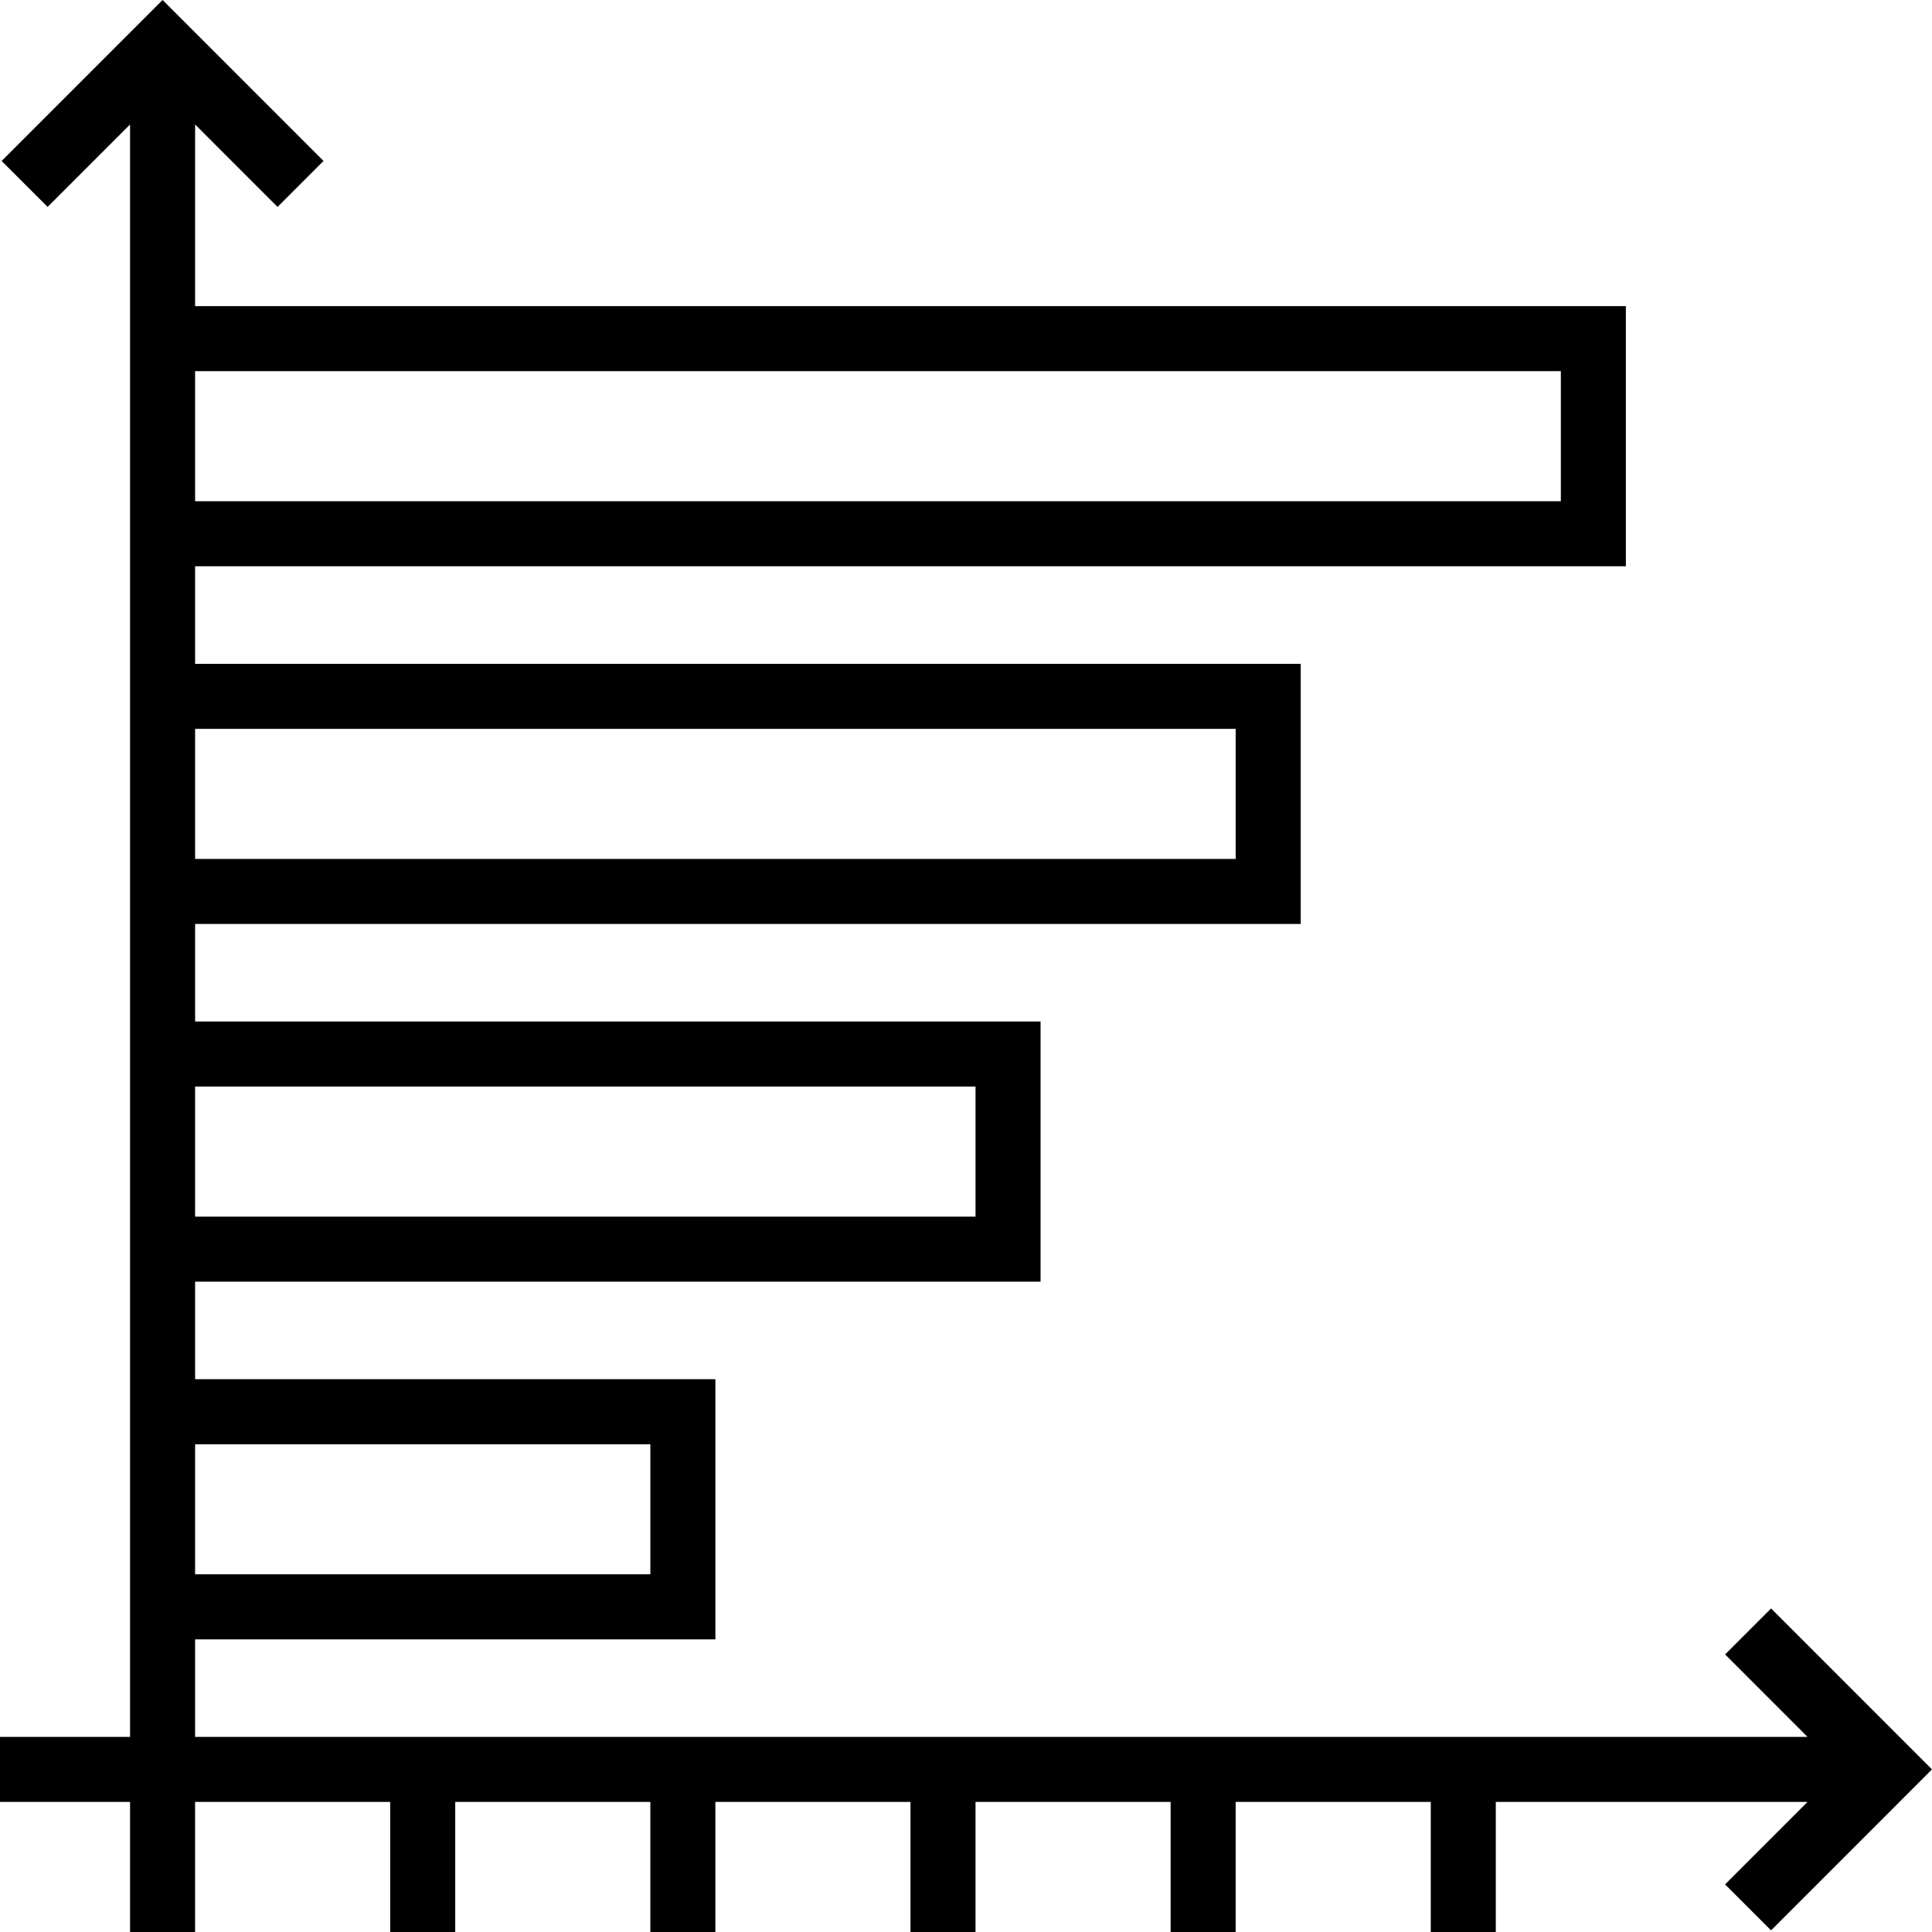<svg height="475.312pt" viewBox="0 0 475.312 475.312" width="475.312pt" xmlns="http://www.w3.org/2000/svg"><path d="m435.719 395.711-11.312 11.312 20.281 20.289h-396.688v-24h128v-64h-128v-24h208v-64h-208v-24h272v-64h-272v-24h352v-64h-352v-44.688l20.281 20.285 11.312-11.309-39.594-39.602-39.594 39.602 11.312 11.309 20.281-20.285v396.688h-32v16h32v32h16v-32h48v32h16v-32h48v32h16v-32h48v32h16v-32h48v32h16v-32h48v32h16v-32h76.688l-20.281 20.289 11.312 11.309 39.594-39.598zm-51.719-304.398v32h-336v-32zm-80 88v32h-256v-32zm-64 88v32h-192v-32zm-80 88v32h-112v-32zm0 0"/></svg>
